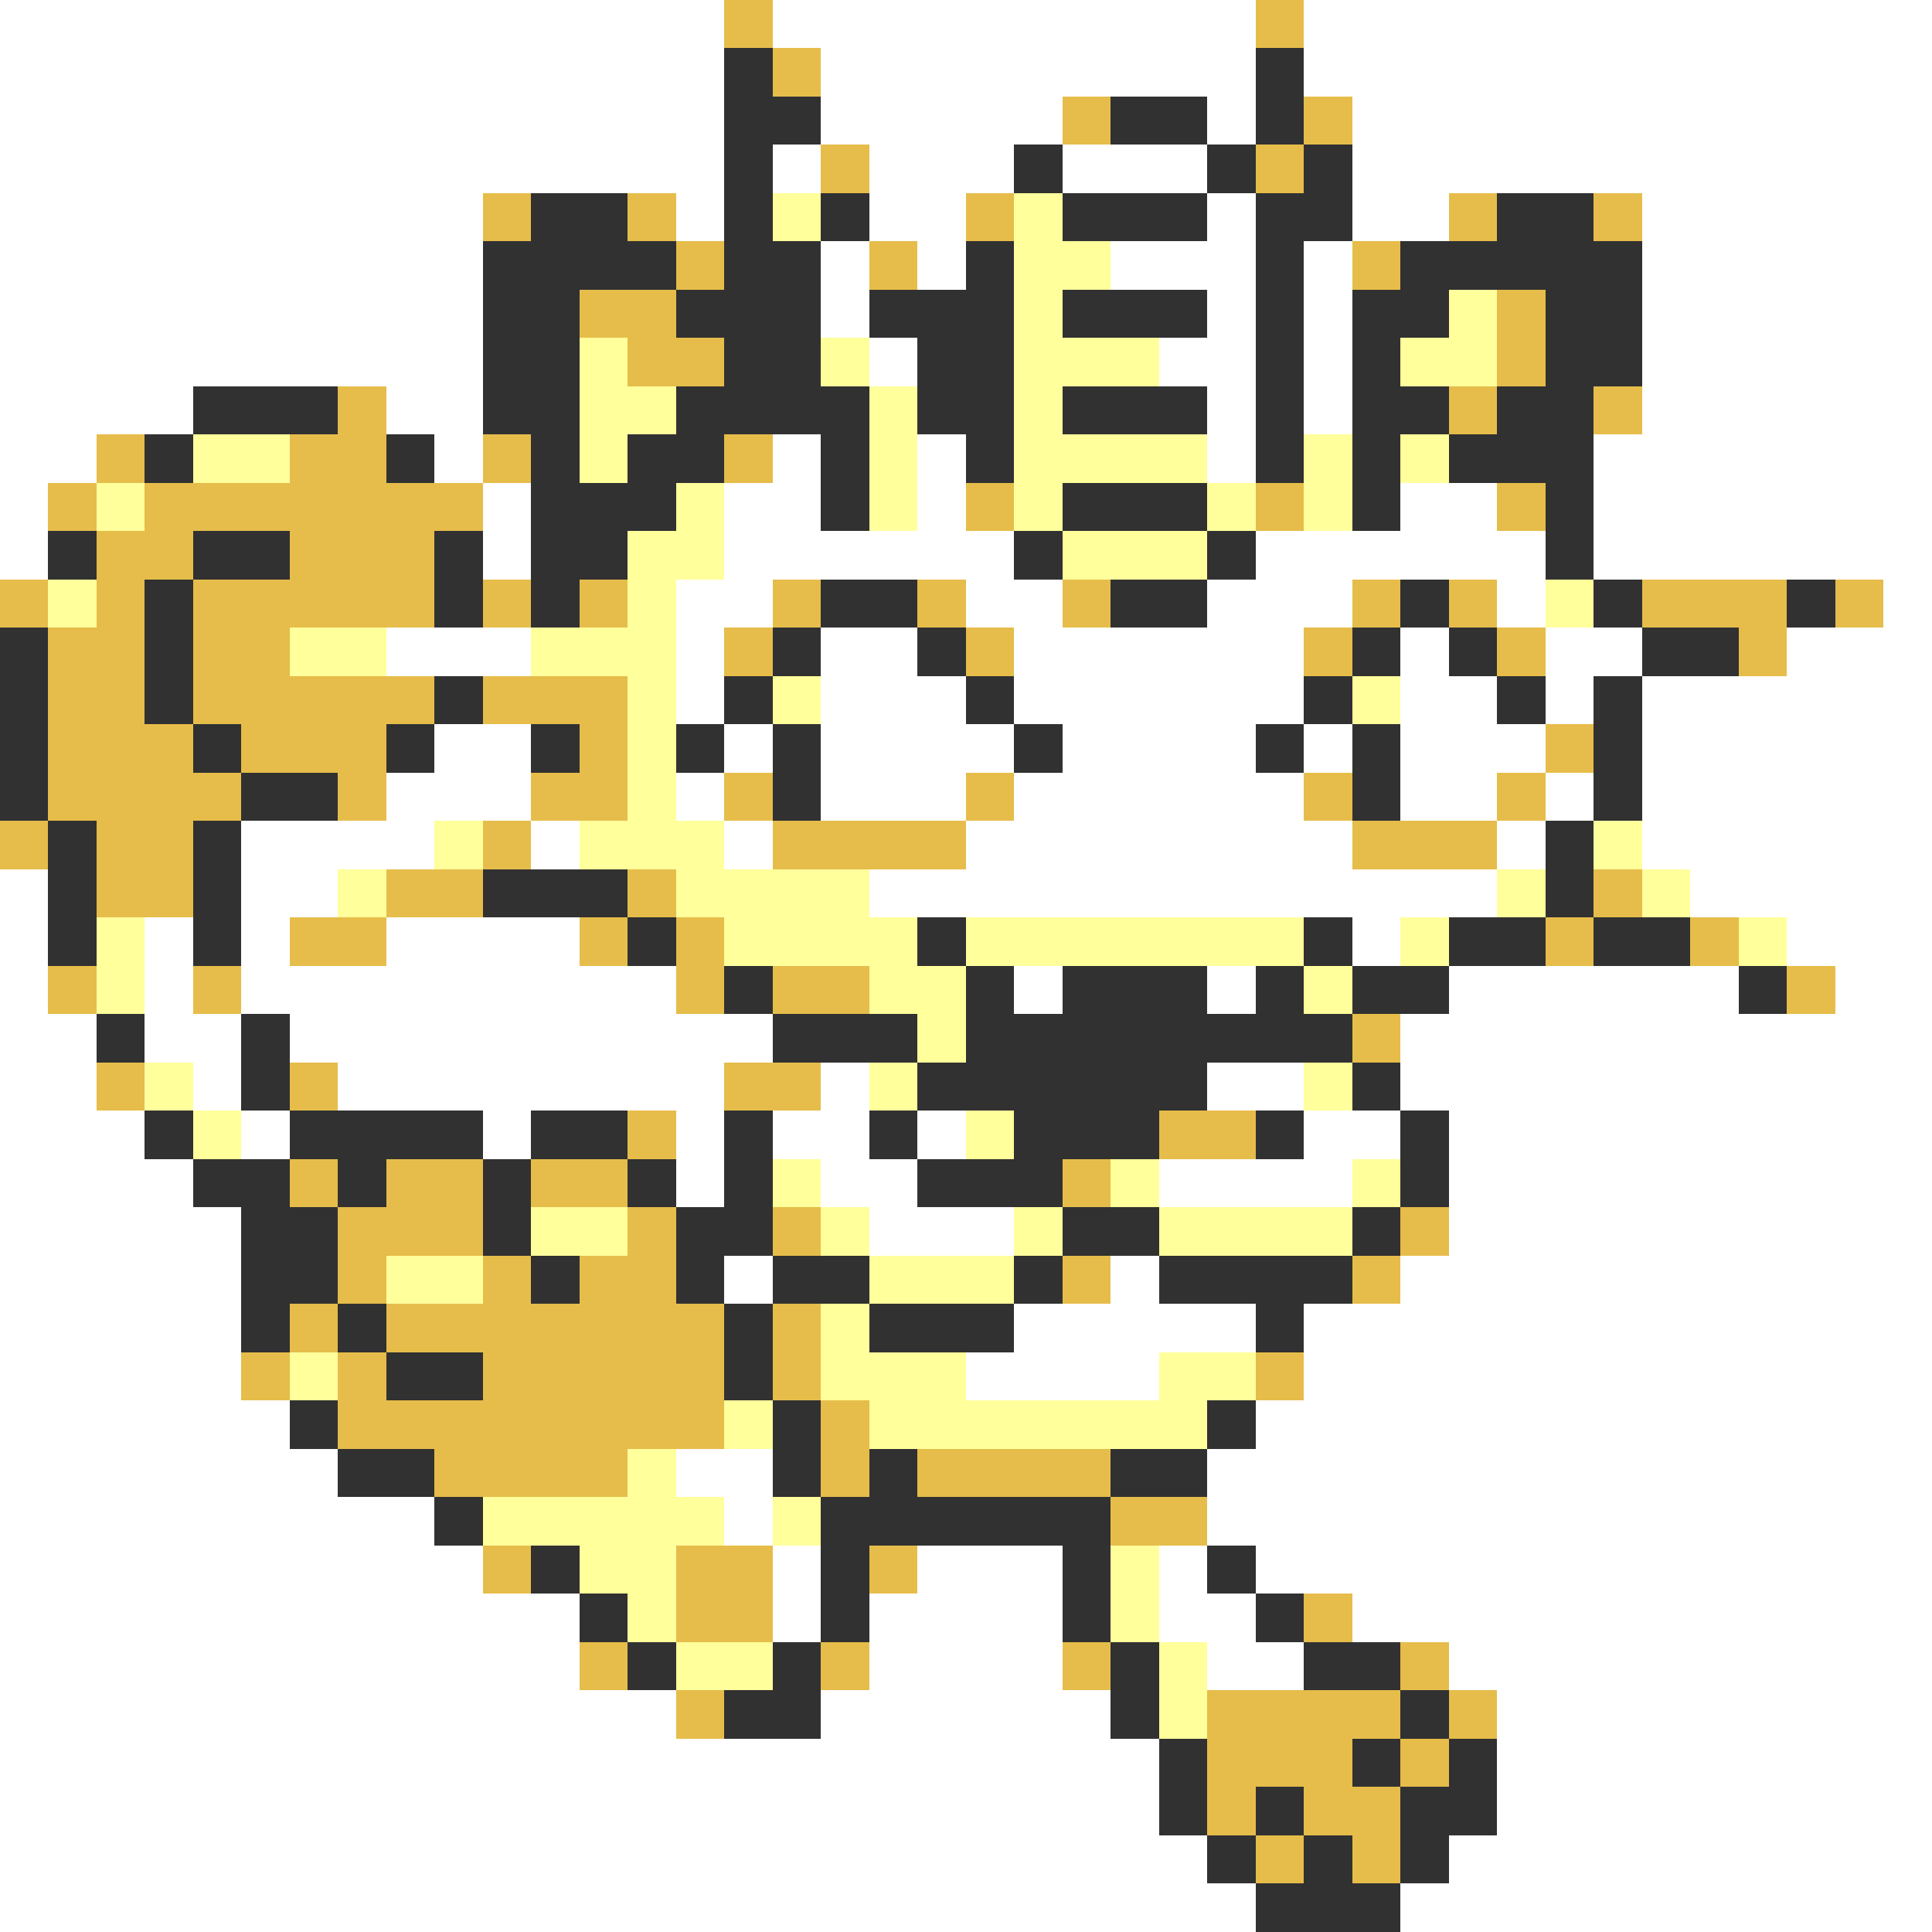 <svg xmlns="http://www.w3.org/2000/svg" viewBox="0 -0.5 40 40" shape-rendering="crispEdges">
<rect x="0" y="-0.5" width="40" height="40" fill="#808080" stroke="none"/>
<path stroke="#ffffff" d="M0 0h15M16 0h10M27 0h13M0 1h15M17 1h9M27 1h13M0 2h15M17 2h5M25 2h1M28 2h12M0 3h15M16 3h1M18 3h3M22 3h3M28 3h12M0 4h10M14 4h1M18 4h2M25 4h1M28 4h2M34 4h6M0 5h10M17 5h1M19 5h1M23 5h3M27 5h1M34 5h6M0 6h10M17 6h1M25 6h1M27 6h1M34 6h6M0 7h10M18 7h1M24 7h2M27 7h1M34 7h6M0 8h4M8 8h2M25 8h1M27 8h1M34 8h6M0 9h2M9 9h1M16 9h1M19 9h1M25 9h1M33 9h7M0 10h1M10 10h1M15 10h2M19 10h1M29 10h2M33 10h7M0 11h1M10 11h1M15 11h6M26 11h6M33 11h7M14 12h2M20 12h2M25 12h3M31 12h1M39 12h1M8 13h3M14 13h1M17 13h2M21 13h6M29 13h1M32 13h2M37 13h3M14 14h1M17 14h3M21 14h6M29 14h2M32 14h1M34 14h6M9 15h2M15 15h1M17 15h4M22 15h4M27 15h1M29 15h3M34 15h6M8 16h3M14 16h1M17 16h3M21 16h6M29 16h2M32 16h1M34 16h6M5 17h4M11 17h1M15 17h1M20 17h8M31 17h1M34 17h6M0 18h1M5 18h2M18 18h13M35 18h5M0 19h1M3 19h1M5 19h1M8 19h4M28 19h1M37 19h3M0 20h1M3 20h1M5 20h9M21 20h1M25 20h1M30 20h6M38 20h2M0 21h2M3 21h2M6 21h10M29 21h11M0 22h2M4 22h1M7 22h8M17 22h1M25 22h2M29 22h11M0 23h3M5 23h1M10 23h1M14 23h1M16 23h2M19 23h1M27 23h2M30 23h10M0 24h4M14 24h1M17 24h2M24 24h4M30 24h10M0 25h5M18 25h3M30 25h10M0 26h5M15 26h1M23 26h1M29 26h11M0 27h5M21 27h5M27 27h13M0 28h5M20 28h4M27 28h13M0 29h6M26 29h14M0 30h7M14 30h2M25 30h15M0 31h9M15 31h1M25 31h15M0 32h10M16 32h1M19 32h3M24 32h1M26 32h14M0 33h12M16 33h1M18 33h4M24 33h2M28 33h12M0 34h12M18 34h4M25 34h2M30 34h10M0 35h14M17 35h6M31 35h9M0 36h24M31 36h9M0 37h24M31 37h9M0 38h25M30 38h10M0 39h26M29 39h11" />
<path stroke="#e6bd4a" d="M15 0h1M26 0h1M16 1h1M22 2h1M27 2h1M17 3h1M26 3h1M10 4h1M13 4h1M20 4h1M30 4h1M33 4h1M14 5h1M18 5h1M28 5h1M12 6h2M31 6h1M13 7h2M31 7h1M7 8h1M30 8h1M33 8h1M2 9h1M6 9h2M10 9h1M15 9h1M1 10h1M3 10h7M20 10h1M26 10h1M31 10h1M2 11h2M6 11h3M0 12h1M2 12h1M4 12h5M10 12h1M12 12h1M16 12h1M19 12h1M22 12h1M28 12h1M30 12h1M34 12h3M38 12h1M1 13h2M4 13h2M15 13h1M20 13h1M27 13h1M31 13h1M36 13h1M1 14h2M4 14h5M10 14h3M1 15h3M5 15h3M12 15h1M32 15h1M1 16h4M7 16h1M11 16h2M15 16h1M20 16h1M27 16h1M31 16h1M0 17h1M2 17h2M10 17h1M16 17h4M28 17h3M2 18h2M8 18h2M13 18h1M33 18h1M6 19h2M12 19h1M14 19h1M32 19h1M35 19h1M1 20h1M4 20h1M14 20h1M16 20h2M37 20h1M28 21h1M2 22h1M6 22h1M15 22h2M13 23h1M24 23h2M6 24h1M8 24h2M11 24h2M22 24h1M7 25h3M13 25h1M16 25h1M29 25h1M7 26h1M10 26h1M12 26h2M22 26h1M28 26h1M6 27h1M8 27h7M16 27h1M5 28h1M7 28h1M10 28h5M16 28h1M26 28h1M7 29h8M17 29h1M9 30h4M17 30h1M19 30h4M23 31h2M10 32h1M14 32h2M18 32h1M14 33h2M27 33h1M12 34h1M17 34h1M22 34h1M29 34h1M14 35h1M25 35h4M30 35h1M25 36h3M29 36h1M25 37h1M27 37h2M26 38h1M28 38h1" />
<path stroke="#313131" d="M15 1h1M26 1h1M15 2h2M23 2h2M26 2h1M15 3h1M21 3h1M25 3h1M27 3h1M11 4h2M15 4h1M17 4h1M22 4h3M26 4h2M31 4h2M10 5h4M15 5h2M20 5h1M26 5h1M29 5h5M10 6h2M14 6h3M18 6h3M22 6h3M26 6h1M28 6h2M32 6h2M10 7h2M15 7h2M19 7h2M26 7h1M28 7h1M32 7h2M4 8h3M10 8h2M14 8h4M19 8h2M22 8h3M26 8h1M28 8h2M31 8h2M3 9h1M8 9h1M11 9h1M13 9h2M17 9h1M20 9h1M26 9h1M28 9h1M30 9h3M11 10h3M17 10h1M22 10h3M28 10h1M32 10h1M1 11h1M4 11h2M9 11h1M11 11h2M21 11h1M25 11h1M32 11h1M3 12h1M9 12h1M11 12h1M17 12h2M23 12h2M29 12h1M33 12h1M37 12h1M0 13h1M3 13h1M16 13h1M19 13h1M28 13h1M30 13h1M34 13h2M0 14h1M3 14h1M9 14h1M15 14h1M20 14h1M27 14h1M31 14h1M33 14h1M0 15h1M4 15h1M8 15h1M11 15h1M14 15h1M16 15h1M21 15h1M26 15h1M28 15h1M33 15h1M0 16h1M5 16h2M16 16h1M28 16h1M33 16h1M1 17h1M4 17h1M32 17h1M1 18h1M4 18h1M10 18h3M32 18h1M1 19h1M4 19h1M13 19h1M19 19h1M27 19h1M30 19h2M33 19h2M15 20h1M20 20h1M22 20h3M26 20h1M28 20h2M36 20h1M2 21h1M5 21h1M16 21h3M20 21h8M5 22h1M19 22h6M28 22h1M3 23h1M6 23h4M11 23h2M15 23h1M18 23h1M21 23h3M26 23h1M29 23h1M4 24h2M7 24h1M10 24h1M13 24h1M15 24h1M19 24h3M29 24h1M5 25h2M10 25h1M14 25h2M22 25h2M28 25h1M5 26h2M11 26h1M14 26h1M16 26h2M21 26h1M24 26h4M5 27h1M7 27h1M15 27h1M18 27h3M26 27h1M8 28h2M15 28h1M6 29h1M16 29h1M25 29h1M7 30h2M16 30h1M18 30h1M23 30h2M9 31h1M17 31h6M11 32h1M17 32h1M22 32h1M25 32h1M12 33h1M17 33h1M22 33h1M26 33h1M13 34h1M16 34h1M23 34h1M27 34h2M15 35h2M23 35h1M29 35h1M24 36h1M28 36h1M30 36h1M24 37h1M26 37h1M29 37h2M25 38h1M27 38h1M29 38h1M26 39h3" />
<path stroke="#ffff9c" d="M16 4h1M21 4h1M21 5h2M21 6h1M30 6h1M12 7h1M17 7h1M21 7h3M29 7h2M12 8h2M18 8h1M21 8h1M4 9h2M12 9h1M18 9h1M21 9h4M27 9h1M29 9h1M2 10h1M14 10h1M18 10h1M21 10h1M25 10h1M27 10h1M13 11h2M22 11h3M1 12h1M13 12h1M32 12h1M6 13h2M11 13h3M13 14h1M16 14h1M28 14h1M13 15h1M13 16h1M9 17h1M12 17h3M33 17h1M7 18h1M14 18h4M31 18h1M34 18h1M2 19h1M15 19h4M20 19h7M29 19h1M36 19h1M2 20h1M18 20h2M27 20h1M19 21h1M3 22h1M18 22h1M27 22h1M4 23h1M20 23h1M16 24h1M23 24h1M28 24h1M11 25h2M17 25h1M21 25h1M24 25h4M8 26h2M18 26h3M17 27h1M6 28h1M17 28h3M24 28h2M15 29h1M18 29h7M13 30h1M10 31h5M16 31h1M12 32h2M23 32h1M13 33h1M23 33h1M14 34h2M24 34h1M24 35h1" />
</svg>